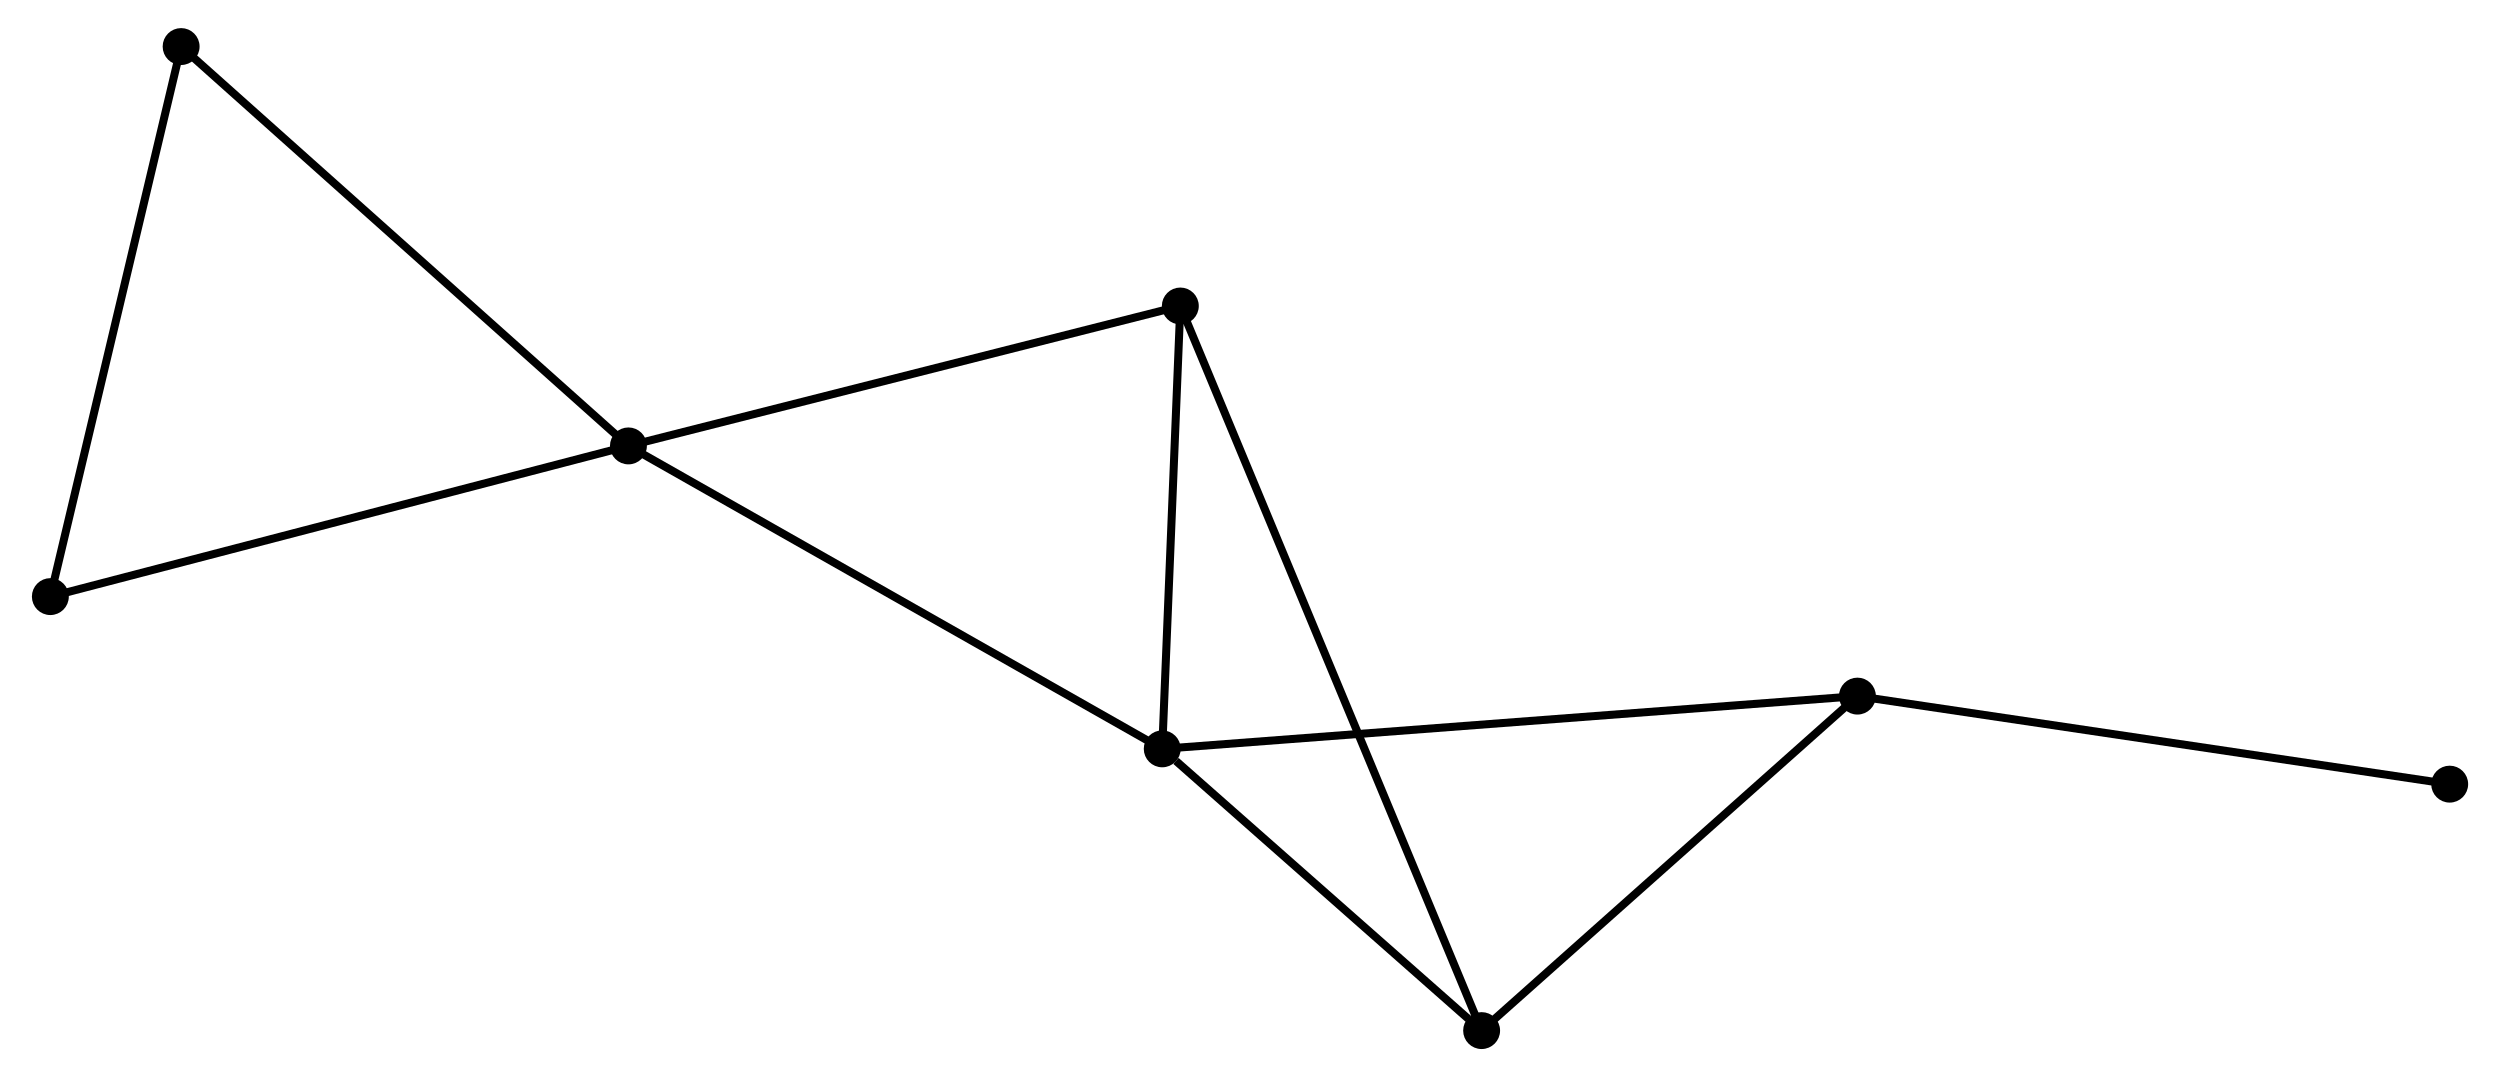 <?xml version="1.0" encoding="UTF-8" standalone="no"?>
<!DOCTYPE svg PUBLIC "-//W3C//DTD SVG 1.1//EN"
 "http://www.w3.org/Graphics/SVG/1.1/DTD/svg11.dtd">
<!-- Generated by graphviz version 2.36.0 (20140111.2315)
 -->
<!-- Title: %3 Pages: 1 -->
<svg width="311pt" height="134pt"
 viewBox="0.00 0.00 310.54 134.21" xmlns="http://www.w3.org/2000/svg" xmlns:xlink="http://www.w3.org/1999/xlink">
<g id="graph0" class="graph" transform="scale(1 1) rotate(0) translate(4 130.206)">
<title>%3</title>
<!-- 0 -->
<g id="node1" class="node"><title>0</title>
<ellipse fill="black" stroke="black" cx="140.335" cy="-36.904" rx="1.8" ry="1.8"/>
</g>
<!-- 1 -->
<g id="node2" class="node"><title>1</title>
<ellipse fill="black" stroke="black" cx="73.824" cy="-74.648" rx="1.8" ry="1.8"/>
</g>
<!-- 0&#45;&#45;1 -->
<g id="edge1" class="edge"><title>0&#45;&#45;1</title>
<path fill="none" stroke="black" d="M138.691,-37.837C129.569,-43.013 85.243,-68.169 75.655,-73.609"/>
</g>
<!-- 2 -->
<g id="node3" class="node"><title>2</title>
<ellipse fill="black" stroke="black" cx="180.128" cy="-1.8" rx="1.8" ry="1.8"/>
</g>
<!-- 0&#45;&#45;2 -->
<g id="edge2" class="edge"><title>0&#45;&#45;2</title>
<path fill="none" stroke="black" d="M142.045,-35.395C148.591,-29.621 172.012,-8.96 178.469,-3.264"/>
</g>
<!-- 3 -->
<g id="node4" class="node"><title>3</title>
<ellipse fill="black" stroke="black" cx="142.588" cy="-92.08" rx="1.8" ry="1.8"/>
</g>
<!-- 0&#45;&#45;3 -->
<g id="edge3" class="edge"><title>0&#45;&#45;3</title>
<path fill="none" stroke="black" d="M140.41,-38.739C140.752,-47.117 142.163,-81.673 142.511,-90.181"/>
</g>
<!-- 4 -->
<g id="node5" class="node"><title>4</title>
<ellipse fill="black" stroke="black" cx="226.951" cy="-43.475" rx="1.8" ry="1.8"/>
</g>
<!-- 0&#45;&#45;4 -->
<g id="edge4" class="edge"><title>0&#45;&#45;4</title>
<path fill="none" stroke="black" d="M142.145,-37.041C153.417,-37.896 213.909,-42.485 225.152,-43.338"/>
</g>
<!-- 1&#45;&#45;3 -->
<g id="edge5" class="edge"><title>1&#45;&#45;3</title>
<path fill="none" stroke="black" d="M75.808,-75.151C85.85,-77.697 130.975,-89.136 140.727,-91.608"/>
</g>
<!-- 5 -->
<g id="node6" class="node"><title>5</title>
<ellipse fill="black" stroke="black" cx="18.093" cy="-124.406" rx="1.8" ry="1.8"/>
</g>
<!-- 1&#45;&#45;5 -->
<g id="edge6" class="edge"><title>1&#45;&#45;5</title>
<path fill="none" stroke="black" d="M72.447,-75.879C64.803,-82.703 27.66,-115.864 19.627,-123.037"/>
</g>
<!-- 6 -->
<g id="node7" class="node"><title>6</title>
<ellipse fill="black" stroke="black" cx="1.8" cy="-55.873" rx="1.8" ry="1.8"/>
</g>
<!-- 1&#45;&#45;6 -->
<g id="edge7" class="edge"><title>1&#45;&#45;6</title>
<path fill="none" stroke="black" d="M72.044,-74.184C62.166,-71.609 14.165,-59.096 3.783,-56.39"/>
</g>
<!-- 2&#45;&#45;3 -->
<g id="edge8" class="edge"><title>2&#45;&#45;3</title>
<path fill="none" stroke="black" d="M179.344,-3.686C174.459,-15.435 148.241,-78.486 143.368,-90.205"/>
</g>
<!-- 2&#45;&#45;4 -->
<g id="edge9" class="edge"><title>2&#45;&#45;4</title>
<path fill="none" stroke="black" d="M181.686,-3.187C188.795,-9.514 218.12,-35.614 225.34,-42.04"/>
</g>
<!-- 7 -->
<g id="node8" class="node"><title>7</title>
<ellipse fill="black" stroke="black" cx="300.745" cy="-32.506" rx="1.8" ry="1.8"/>
</g>
<!-- 4&#45;&#45;7 -->
<g id="edge10" class="edge"><title>4&#45;&#45;7</title>
<path fill="none" stroke="black" d="M228.775,-43.203C238.896,-41.699 288.076,-34.389 298.713,-32.808"/>
</g>
<!-- 5&#45;&#45;6 -->
<g id="edge11" class="edge"><title>5&#45;&#45;6</title>
<path fill="none" stroke="black" d="M17.622,-122.429C15.243,-112.421 4.551,-67.447 2.241,-57.728"/>
</g>
</g>
</svg>
